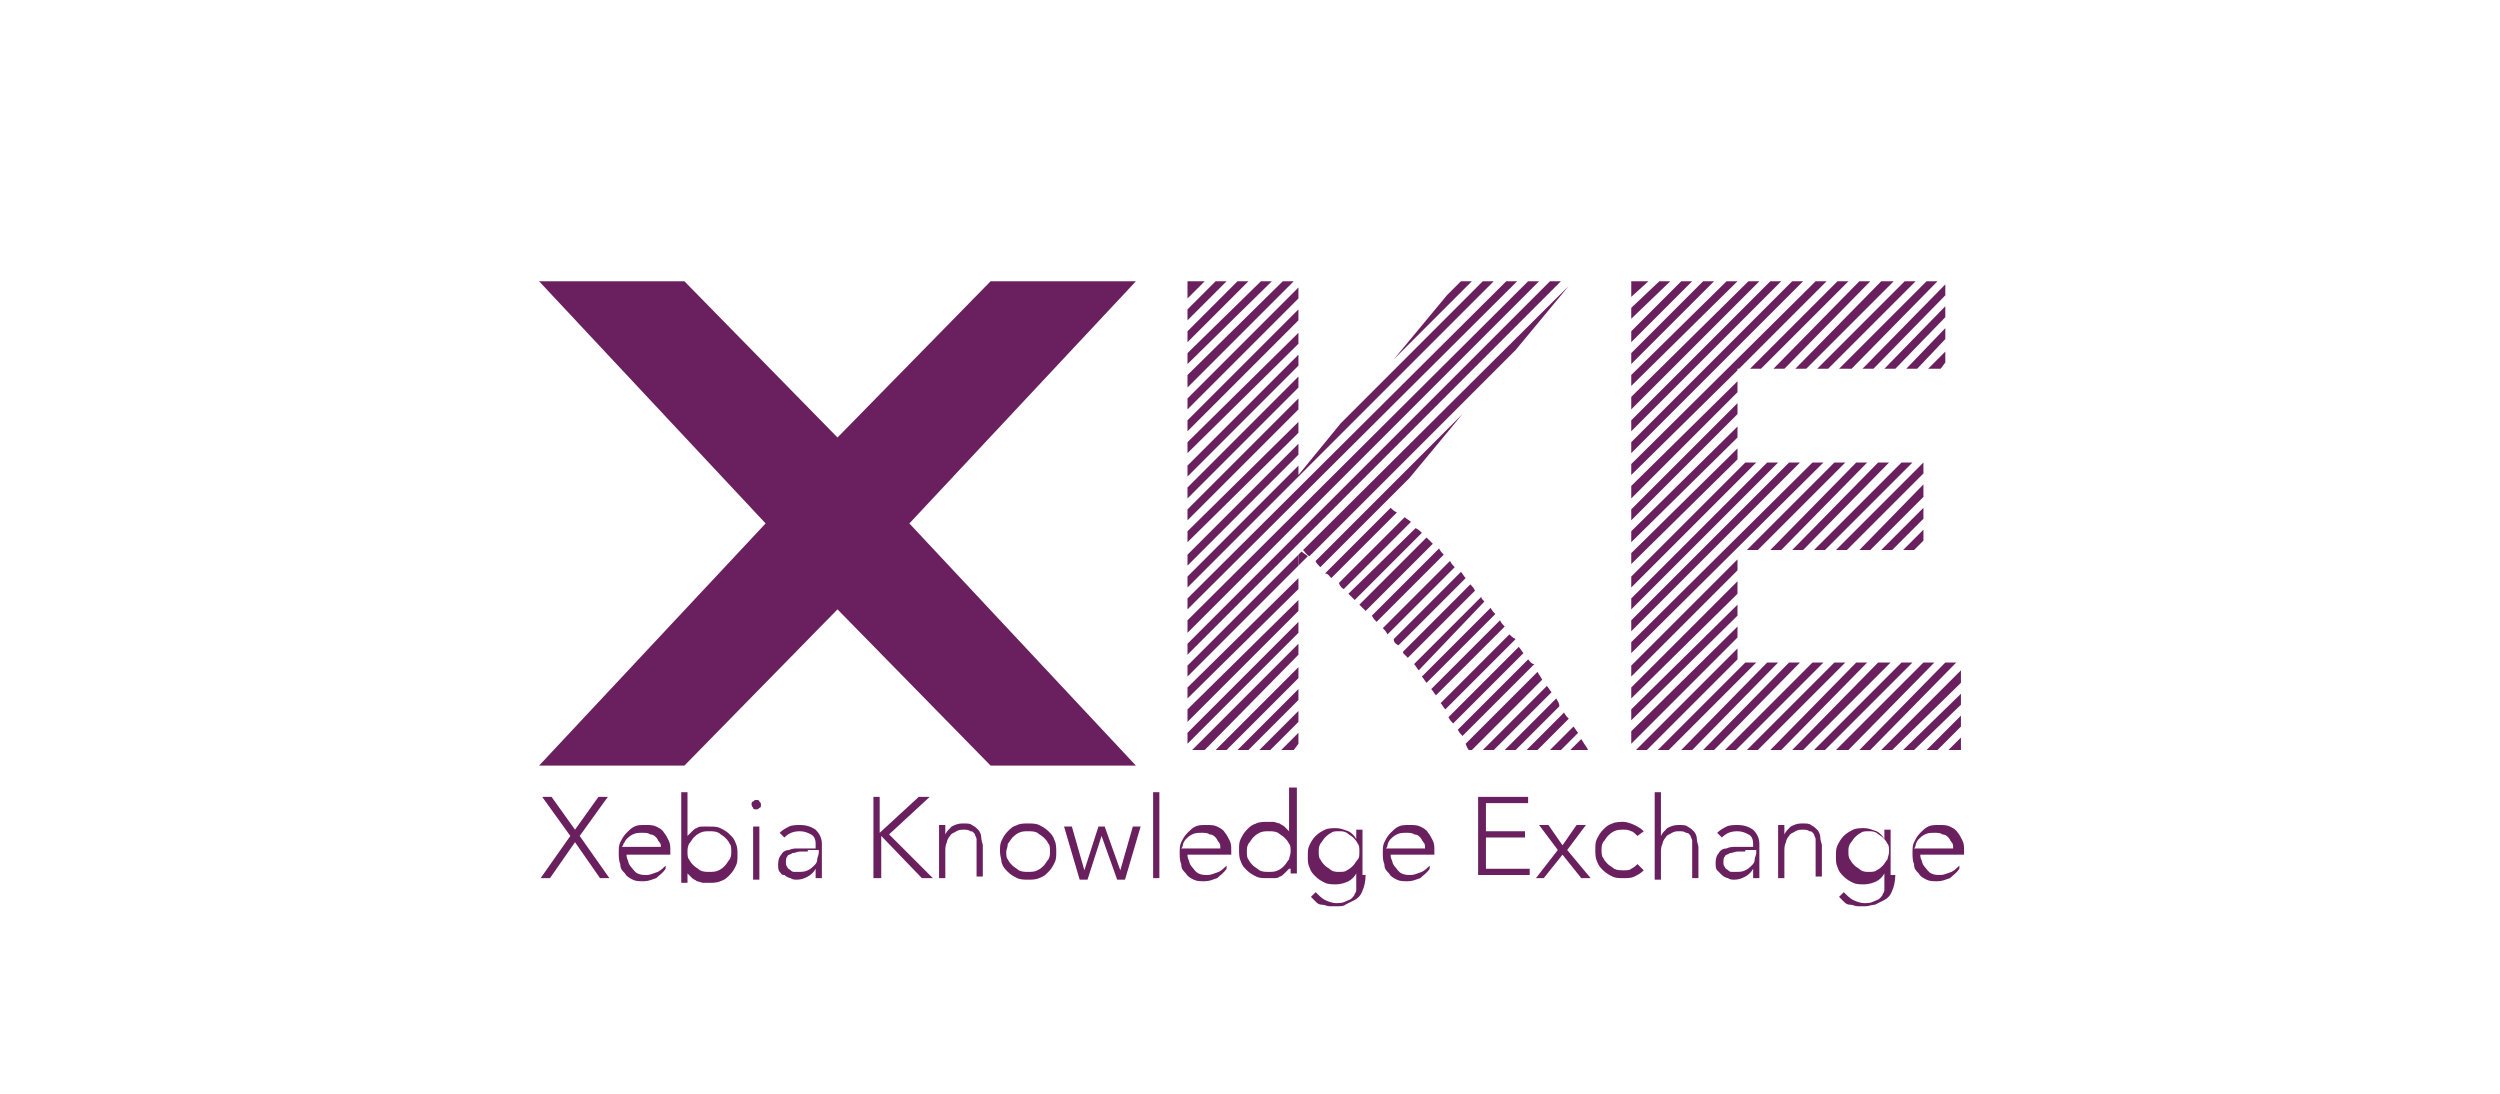 <?xml version="1.0" encoding="utf-8"?>
<!-- Generator: Adobe Illustrator 19.2.1, SVG Export Plug-In . SVG Version: 6.00 Build 0)  -->
<svg version="1.1" id="Calque_1" xmlns="http://www.w3.org/2000/svg" xmlns:xlink="http://www.w3.org/1999/xlink" x="0px" y="0px"
	 viewBox="0 0 160 70" style="enable-background:new 0 0 160 70;" xml:space="preserve">
<style type="text/css">
	.st0{fill:none;}
	.st1{fill:#6A205F;}
</style>
<rect class="st0" width="160" height="70"/>
<g>
	<polygon id="XMLID_8_" class="st1" points="72.7,18 63.4,18 53.6,28 43.8,18 34.5,18 49,33.5 34.5,49 43.8,49 53.6,39 63.4,49 
		72.7,49 58.2,33.5 	"/>
	<g>
		<path class="st1" d="M83.1,35.5v0.7l0.6-0.6c-0.1-0.1-0.3-0.2-0.4-0.3L83.1,35.5z"/>
		<polygon class="st1" points="83.1,28.4 76,35.5 76,36.2 83.1,29.1 		"/>
		<polygon class="st1" points="94.9,18 85.8,27.1 83.1,30.4 83.1,29.8 76,36.9 76,37.6 95.6,18 		"/>
		<path class="st1" d="M88.8,40.6l4.3-4.3c-0.1-0.1-0.2-0.2-0.3-0.4l-4.3,4.3C88.6,40.3,88.7,40.4,88.8,40.6z"/>
		<polygon class="st1" points="99.2,18 76,41.2 76,41.9 99.9,18 		"/>
		<polygon class="st1" points="96.4,18 76,38.3 76,39 97.1,18 		"/>
		<polygon class="st1" points="97.8,18 76,39.7 76,40.5 98.5,18 		"/>
		<path class="st1" d="M89.5,41.3l4.3-4.3c-0.1-0.1-0.2-0.3-0.3-0.4l-4.3,4.3C89.2,41.1,89.3,41.2,89.5,41.3z"/>
		<path class="st1" d="M86,37.7l4.3-4.3c-0.1-0.1-0.3-0.2-0.4-0.3l-4.2,4.2C85.7,37.4,85.8,37.6,86,37.7z"/>
		<path class="st1" d="M85.2,37l4.2-4.2c-0.2-0.1-0.3-0.2-0.4-0.3l-4.2,4.2C85,36.7,85.1,36.9,85.2,37z"/>
		<path class="st1" d="M88.1,39.8l4.3-4.3c-0.1-0.1-0.2-0.2-0.3-0.4l-4.3,4.3C87.9,39.6,88,39.7,88.1,39.8z"/>
		<path class="st1" d="M87.4,39.1l4.3-4.3c-0.1-0.1-0.2-0.2-0.4-0.4L87,38.7C87.2,38.9,87.3,39,87.4,39.1z"/>
		<path class="st1" d="M86.7,38.4l4.3-4.3c-0.1-0.1-0.2-0.2-0.4-0.3L86.3,38C86.4,38.1,86.6,38.3,86.7,38.4z"/>
		<polygon class="st1" points="89.2,23 94.2,18 93.5,18 92.6,18.9 		"/>
		<polygon class="st1" points="83.1,18.4 76,25.5 76,26.2 83.1,19.1 		"/>
		<polygon class="st1" points="82.1,18 76,24 76,24.8 82.8,18 		"/>
		<polygon class="st1" points="80.7,18 76,22.6 76,23.3 81.4,18 		"/>
		<polygon class="st1" points="83.1,19.8 76,26.9 76,27.6 83.1,20.5 		"/>
		<polygon class="st1" points="79.2,18 76,21.2 76,21.9 79.9,18 		"/>
		<polygon class="st1" points="83.1,21.3 76,28.3 76,29 83.1,22 		"/>
		<polygon class="st1" points="83.1,25.5 76,32.6 76,33.3 83.1,26.2 		"/>
		<polygon class="st1" points="83.1,27 76,34 76,34.7 83.1,27.7 		"/>
		<polygon class="st1" points="83.1,24.1 76,31.2 76,31.9 83.1,24.8 		"/>
		<path class="st1" d="M84.5,36.3l5.7-5.7l3.4-4.1l-9.4,9.4C84.2,36,84.4,36.2,84.5,36.3z"/>
		<polygon class="st1" points="83.1,22.7 76,29.8 76,30.5 83.1,23.4 		"/>
		<polygon class="st1" points="83.1,38.4 76,45.4 76,46.2 83.1,39.1 		"/>
		<path class="st1" d="M97.8,42.2l-4.5,4.5c0.1,0.2,0.2,0.3,0.3,0.4l4.6-4.6C98,42.5,97.9,42.3,97.8,42.2z"/>
		<path class="st1" d="M97.2,41.4l-4.5,4.5c0.1,0.2,0.2,0.3,0.3,0.4l4.5-4.5C97.4,41.7,97.3,41.5,97.2,41.4z"/>
		<path class="st1" d="M98.4,43l-4.6,4.6C93.9,47.9,94,48,94,48h0.2l4.5-4.5C98.6,43.3,98.5,43.2,98.4,43z"/>
		<path class="st1" d="M96,39.7l-4.4,4.4c0.1,0.1,0.2,0.3,0.3,0.4l4.4-4.4C96.2,40,96.1,39.9,96,39.7z"/>
		<path class="st1" d="M96.6,40.6L92.2,45c0.1,0.1,0.2,0.3,0.3,0.4l4.5-4.5C96.8,40.8,96.7,40.7,96.6,40.6z"/>
		<path class="st1" d="M99,43.9L94.9,48h0.7l3.7-3.7C99.2,44.2,99.1,44,99,43.9z"/>
		<path class="st1" d="M95.4,38.9L91,43.3c0.1,0.1,0.2,0.3,0.3,0.4l4.4-4.4C95.6,39.2,95.5,39.1,95.4,38.9z"/>
		<path class="st1" d="M101.2,47.3l-0.7,0.7h1.1C101.7,48,101.5,47.8,101.2,47.3z"/>
		<path class="st1" d="M83.8,35.6l13.2-13.2l3.4-4.1L83.4,35.2C83.5,35.3,83.6,35.5,83.8,35.6z"/>
		<path class="st1" d="M100.1,45.6L97.7,48h0.7l2-2C100.3,45.9,100.2,45.8,100.1,45.6z"/>
		<path class="st1" d="M99.6,44.7L96.3,48H97l2.8-2.8C99.8,45,99.7,44.9,99.6,44.7z"/>
		<path class="st1" d="M100.7,46.5L99.2,48h0.7l1.1-1.1C100.9,46.8,100.8,46.6,100.7,46.5z"/>
		<polygon class="st1" points="83.1,39.8 76,46.9 76,47.6 83.1,40.5 		"/>
		<polygon class="st1" points="77.8,18 76,19.8 76,20.5 78.5,18 		"/>
		<path class="st1" d="M95,38.5c-0.1-0.1-0.2-0.2-0.2-0.3l-4.3,4.3c0.1,0.1,0.2,0.3,0.3,0.4L95,38.5C95,38.5,95,38.5,95,38.5z"/>
		<polygon class="st1" points="83.1,35.5 76,42.6 76,43.3 83.1,36.2 		"/>
		<polygon class="st1" points="83.1,41.2 76.3,48 77.1,48 83.1,41.9 		"/>
		<polygon class="st1" points="83.1,37 76,44 76,44.7 83.1,37.7 		"/>
		<polygon class="st1" points="83.1,46.9 82,48 82.8,48 83.1,47.6 		"/>
		<path class="st1" d="M94.1,37.4l-4.3,4.3c0,0,0,0,0,0.1c0.1,0.1,0.2,0.2,0.3,0.3l4.3-4.3C94.3,37.6,94.2,37.5,94.1,37.4z"/>
		<polygon class="st1" points="83.1,42.7 77.8,48 78.5,48 83.1,43.4 		"/>
		<polygon class="st1" points="83.1,44.1 79.2,48 79.9,48 83.1,44.8 		"/>
		<polygon class="st1" points="83.1,45.5 80.6,48 81.3,48 83.1,46.2 		"/>
		<polygon class="st1" points="76,18 76,19.1 77.1,18 		"/>
	</g>
	<g>
		<polygon class="st1" points="125.5,44.4 121.8,48 122.5,48 125.5,45.1 		"/>
		<polygon class="st1" points="117.4,42.4 111.8,48 112.5,48 118.1,42.4 		"/>
		<polygon class="st1" points="113.1,42.4 107.6,48 108.3,48 113.8,42.4 		"/>
		<polygon class="st1" points="125.5,42.9 120.4,48 121.1,48 125.5,43.7 		"/>
		<polygon class="st1" points="125.5,45.8 123.3,48 124,48 125.5,46.5 		"/>
		<polygon class="st1" points="125.5,47.2 124.7,48 125.5,48 		"/>
		<polygon class="st1" points="114.5,29.6 104.4,39.7 104.4,40.4 115.2,29.6 		"/>
		<polygon class="st1" points="111.2,37.2 104.4,44 104.4,44.7 111.2,38 		"/>
		<polygon class="st1" points="118.8,42.4 113.3,48 114,48 119.5,42.4 		"/>
		<polygon class="st1" points="116,29.6 104.4,41.1 104.4,41.8 116.7,29.6 		"/>
		<polygon class="st1" points="111.2,35.8 104.4,42.6 104.4,43.3 111.2,36.5 		"/>
		<polygon class="st1" points="111.2,41.5 104.7,48 105.4,48 111.2,42.2 		"/>
		<polygon class="st1" points="116,42.4 110.4,48 111.1,48 116.7,42.4 		"/>
		<polygon class="st1" points="111.7,42.4 106.1,48 106.8,48 112.4,42.4 		"/>
		<polygon class="st1" points="111.2,40.1 104.4,46.8 104.4,47.6 111.2,40.8 		"/>
		<polygon class="st1" points="121.7,42.4 116.1,48 116.8,48 122.4,42.4 		"/>
		<polygon class="st1" points="123.1,42.4 117.5,48 118.3,48 123.8,42.4 		"/>
		<polygon class="st1" points="120.2,42.4 114.7,48 115.4,48 121,42.4 		"/>
		<polygon class="st1" points="114.5,42.4 109,48 109.7,48 115.2,42.4 		"/>
		<polygon class="st1" points="124.5,42.4 119,48 119.7,48 125.2,42.4 		"/>
		<polygon class="st1" points="111.2,38.7 104.4,45.4 104.4,46.1 111.2,39.4 		"/>
		<polygon class="st1" points="111.2,25.8 104.4,32.6 104.4,33.3 111.2,26.5 		"/>
		<polygon class="st1" points="111.8,35.2 112.5,35.2 118.1,29.6 117.4,29.6 		"/>
		<polygon class="st1" points="114,35.2 119.5,29.6 118.8,29.6 113.3,35.2 		"/>
		<polygon class="st1" points="115.4,35.2 120.9,29.6 120.2,29.6 114.7,35.2 		"/>
		<polygon class="st1" points="116.8,35.2 122.4,29.6 121.7,29.6 116.1,35.2 		"/>
		<polygon class="st1" points="124.2,23.6 124.5,23.2 124.5,22.5 123.4,23.6 		"/>
		<polygon class="st1" points="118.5,23.6 124,18 123.3,18 117.7,23.6 		"/>
		<polygon class="st1" points="115.6,23.6 121.2,18 120.4,18 114.9,23.6 		"/>
		<polygon class="st1" points="122.7,23.6 124.5,21.7 124.5,21 122,23.6 		"/>
		<polygon class="st1" points="117,23.6 122.6,18 121.9,18 116.3,23.6 		"/>
		<polygon class="st1" points="119.9,23.6 124.5,18.9 124.5,18.2 119.2,23.6 		"/>
		<polygon class="st1" points="121.3,23.6 124.5,20.3 124.5,19.6 120.6,23.6 		"/>
		<polygon class="st1" points="118.2,35.2 123.1,30.3 123.1,29.6 117.5,35.2 		"/>
		<polygon class="st1" points="109,18 104.4,22.6 104.4,23.3 109.7,18 		"/>
		<polygon class="st1" points="106.2,18 104.4,19.7 104.4,20.4 106.9,18 		"/>
		<polygon class="st1" points="119.7,35.2 123.1,31.8 123.1,31 119,35.2 		"/>
		<polygon class="st1" points="110.5,18 104.4,24 104.4,24.7 111.2,18 		"/>
		<polygon class="st1" points="113.3,18 104.4,26.9 104.4,27.6 114,18 		"/>
		<polygon class="st1" points="107.6,18 104.4,21.2 104.4,21.9 108.3,18 		"/>
		<polygon class="st1" points="122.5,35.2 123.1,34.6 123.1,33.9 121.8,35.2 		"/>
		<polygon class="st1" points="121.1,35.2 123.1,33.2 123.1,32.5 120.4,35.2 		"/>
		<polygon class="st1" points="114.7,18 104.4,28.3 104.4,29 115.4,18 		"/>
		<polygon class="st1" points="104.4,18 104.4,19 105.5,18 		"/>
		<polygon class="st1" points="111.9,18 104.4,25.4 104.4,26.2 112.6,18 		"/>
		<polygon class="st1" points="111.2,24.4 104.4,31.1 104.4,31.9 111.2,25.1 		"/>
		<polygon class="st1" points="111.2,27.3 104.4,34 104.4,34.7 111.2,28 		"/>
		<polygon class="st1" points="111.2,28.7 104.4,35.4 104.4,36.1 111.2,29.4 		"/>
		<polygon class="st1" points="111.2,23.6 111.3,23.6 116.9,18 116.2,18 104.4,29.7 104.4,30.4 111.2,23.7 		"/>
		<polygon class="st1" points="111.7,29.6 104.4,36.9 104.4,37.6 112.4,29.6 		"/>
		<polygon class="st1" points="114.2,23.6 119.7,18 119,18 113.5,23.6 		"/>
		<polygon class="st1" points="112.7,23.6 118.3,18 117.6,18 112,23.6 		"/>
		<polygon class="st1" points="113.1,29.6 104.4,38.3 104.4,39 113.8,29.6 		"/>
	</g>
	<g>
		<path class="st1" d="M36.5,53.5L34.7,51h0.6l1.5,2.1l1.5-2.1h0.6l-1.8,2.5l1.9,2.7h-0.6l-1.6-2.3l-1.6,2.3h-0.6L36.5,53.5z"/>
		<path class="st1" d="M42.6,55.6c-0.2,0.3-0.4,0.4-0.6,0.6c-0.3,0.1-0.5,0.2-0.8,0.2c-0.3,0-0.5,0-0.7-0.1
			c-0.2-0.1-0.4-0.2-0.5-0.4c-0.2-0.2-0.3-0.3-0.3-0.6c-0.1-0.2-0.1-0.5-0.1-0.7c0-0.3,0-0.5,0.1-0.7s0.2-0.4,0.4-0.6
			c0.2-0.2,0.3-0.3,0.5-0.4c0.2-0.1,0.4-0.1,0.7-0.1c0.3,0,0.5,0,0.7,0.1c0.2,0.1,0.4,0.2,0.5,0.4c0.1,0.1,0.2,0.3,0.3,0.5
			c0.1,0.2,0.1,0.4,0.1,0.6v0.3h-2.8c0,0.1,0,0.2,0.1,0.4c0,0.1,0.1,0.3,0.2,0.4c0.1,0.1,0.2,0.3,0.4,0.4c0.2,0.1,0.4,0.1,0.6,0.1
			c0.2,0,0.4-0.1,0.7-0.2c0.2-0.1,0.4-0.3,0.5-0.4L42.6,55.6z M42.3,54.3c0-0.2,0-0.3-0.1-0.4c-0.1-0.1-0.1-0.2-0.2-0.3
			s-0.2-0.2-0.4-0.2c-0.1-0.1-0.3-0.1-0.5-0.1c-0.2,0-0.4,0-0.6,0.1c-0.2,0.1-0.3,0.2-0.4,0.3C40,53.8,40,53.9,39.9,54
			c0,0.1-0.1,0.2-0.1,0.2H42.3z"/>
		<path class="st1" d="M43.6,50.7H44v2.8h0c0.1-0.1,0.2-0.2,0.3-0.3c0.1-0.1,0.2-0.2,0.3-0.2c0.1-0.1,0.2-0.1,0.4-0.1
			c0.1,0,0.3,0,0.4,0c0.3,0,0.5,0,0.7,0.1c0.2,0.1,0.4,0.2,0.6,0.4c0.2,0.2,0.3,0.3,0.4,0.6c0.1,0.2,0.1,0.5,0.1,0.7
			c0,0.3,0,0.5-0.1,0.7c-0.1,0.2-0.2,0.4-0.4,0.6c-0.2,0.2-0.3,0.3-0.6,0.4c-0.2,0.1-0.5,0.1-0.7,0.1c-0.1,0-0.3,0-0.4,0
			c-0.1,0-0.3-0.1-0.4-0.1c-0.1-0.1-0.2-0.1-0.3-0.2c-0.1-0.1-0.2-0.2-0.3-0.3h0v0.6h-0.4V50.7z M44,54.5c0,0.2,0,0.4,0.1,0.5
			c0.1,0.2,0.2,0.3,0.3,0.4c0.1,0.1,0.3,0.2,0.4,0.3c0.2,0.1,0.4,0.1,0.6,0.1c0.2,0,0.4,0,0.6-0.1c0.2-0.1,0.3-0.2,0.4-0.3
			c0.1-0.1,0.2-0.3,0.3-0.4c0.1-0.2,0.1-0.3,0.1-0.5c0-0.2,0-0.4-0.1-0.5c-0.1-0.2-0.2-0.3-0.3-0.4c-0.1-0.1-0.3-0.2-0.4-0.3
			c-0.2-0.1-0.4-0.1-0.6-0.1c-0.2,0-0.4,0-0.6,0.1c-0.2,0.1-0.3,0.2-0.4,0.3c-0.1,0.1-0.2,0.3-0.3,0.4C44,54.2,44,54.4,44,54.5z"/>
		<path class="st1" d="M48.1,51.5c0-0.1,0-0.2,0.1-0.2c0.1-0.1,0.1-0.1,0.2-0.1c0.1,0,0.2,0,0.2,0.1c0.1,0.1,0.1,0.1,0.1,0.2
			c0,0.1,0,0.2-0.1,0.2c-0.1,0.1-0.1,0.1-0.2,0.1c-0.1,0-0.2,0-0.2-0.1C48.2,51.7,48.1,51.6,48.1,51.5z M48.2,52.9h0.4v3.4h-0.4
			V52.9z"/>
		<path class="st1" d="M52.6,54.8c0,0.2,0,0.3,0,0.4c0,0.1,0,0.3,0,0.4c0,0.1,0,0.2,0,0.3c0,0.1,0,0.2,0,0.3h-0.4c0-0.2,0-0.3,0-0.6
			h0c-0.1,0.2-0.3,0.4-0.5,0.5c-0.2,0.1-0.4,0.2-0.7,0.2c-0.1,0-0.3,0-0.4-0.1c-0.1,0-0.3-0.1-0.4-0.2C50,56,50,55.9,49.9,55.8
			c-0.1-0.1-0.1-0.3-0.1-0.5c0-0.3,0.1-0.5,0.2-0.6c0.1-0.2,0.3-0.3,0.5-0.3c0.2-0.1,0.4-0.1,0.6-0.1c0.2,0,0.4,0,0.6,0h0.5V54
			c0-0.3-0.1-0.5-0.3-0.6c-0.2-0.1-0.4-0.2-0.7-0.2c-0.4,0-0.7,0.1-1,0.4l-0.3-0.3c0.2-0.2,0.4-0.3,0.6-0.4c0.2-0.1,0.5-0.1,0.7-0.1
			c0.4,0,0.7,0.1,1,0.3c0.2,0.2,0.4,0.5,0.4,0.9V54.8z M51.7,54.5c-0.2,0-0.4,0-0.5,0c-0.2,0-0.3,0.1-0.5,0.1
			c-0.1,0.1-0.3,0.1-0.3,0.2c-0.1,0.1-0.1,0.2-0.1,0.4c0,0.1,0,0.2,0.1,0.3c0,0.1,0.1,0.1,0.2,0.2c0.1,0.1,0.2,0.1,0.2,0.1
			c0.1,0,0.2,0,0.3,0c0.2,0,0.4,0,0.6-0.1c0.2-0.1,0.3-0.2,0.4-0.3c0.1-0.1,0.2-0.2,0.2-0.4c0-0.1,0.1-0.3,0.1-0.4v-0.2H51.7z"/>
		<path class="st1" d="M55.8,51h0.5v2.3h0l2.5-2.3h0.7l-2.6,2.4l2.8,2.8h-0.7l-2.6-2.7h0v2.7h-0.5V51z"/>
		<path class="st1" d="M60.1,53.8c0-0.1,0-0.1,0-0.2c0-0.1,0-0.2,0-0.3c0-0.1,0-0.2,0-0.3c0-0.1,0-0.1,0-0.2h0.4c0,0.1,0,0.2,0,0.4
			c0,0.1,0,0.2,0,0.2h0c0.1-0.2,0.2-0.3,0.4-0.5c0.2-0.1,0.4-0.2,0.7-0.2c0.3,0,0.5,0,0.6,0.1c0.2,0.1,0.3,0.2,0.4,0.3
			c0.1,0.1,0.2,0.3,0.2,0.5c0,0.2,0.1,0.4,0.1,0.5v2h-0.4v-2c0-0.1,0-0.3,0-0.4c0-0.1-0.1-0.2-0.1-0.3c-0.1-0.1-0.1-0.2-0.3-0.2
			c-0.1-0.1-0.3-0.1-0.4-0.1c-0.2,0-0.3,0-0.5,0.1c-0.1,0.1-0.3,0.1-0.4,0.3c-0.1,0.1-0.2,0.3-0.2,0.4c-0.1,0.2-0.1,0.4-0.1,0.6v1.7
			h-0.4V53.8z"/>
		<path class="st1" d="M64,54.5c0-0.3,0-0.5,0.1-0.7c0.1-0.2,0.2-0.4,0.4-0.6c0.2-0.2,0.3-0.3,0.6-0.4c0.2-0.1,0.5-0.1,0.7-0.1
			s0.5,0,0.7,0.1c0.2,0.1,0.4,0.2,0.6,0.4c0.2,0.2,0.3,0.3,0.4,0.6c0.1,0.2,0.1,0.5,0.1,0.7c0,0.3,0,0.5-0.1,0.7
			c-0.1,0.2-0.2,0.4-0.4,0.6c-0.2,0.2-0.3,0.3-0.6,0.4c-0.2,0.1-0.5,0.1-0.7,0.1s-0.5,0-0.7-0.1c-0.2-0.1-0.4-0.2-0.6-0.4
			c-0.2-0.2-0.3-0.3-0.4-0.6C64.1,55,64,54.8,64,54.5z M64.4,54.5c0,0.2,0,0.4,0.1,0.5c0.1,0.2,0.2,0.3,0.3,0.4
			c0.1,0.1,0.3,0.2,0.4,0.3c0.2,0.1,0.4,0.1,0.6,0.1c0.2,0,0.4,0,0.6-0.1c0.2-0.1,0.3-0.2,0.4-0.3c0.1-0.1,0.2-0.3,0.3-0.4
			c0.1-0.2,0.1-0.3,0.1-0.5c0-0.2,0-0.4-0.1-0.5c-0.1-0.2-0.2-0.3-0.3-0.4c-0.1-0.1-0.3-0.2-0.4-0.3c-0.2-0.1-0.4-0.1-0.6-0.1
			c-0.2,0-0.4,0-0.6,0.1c-0.2,0.1-0.3,0.2-0.4,0.3c-0.1,0.1-0.2,0.3-0.3,0.4C64.5,54.2,64.4,54.4,64.4,54.5z"/>
		<path class="st1" d="M68.1,52.9h0.5l0.8,2.8h0l0.9-2.8h0.4l1,2.8h0l0.8-2.8H73l-1,3.4h-0.5l-1-2.8h0l-0.9,2.8h-0.5L68.1,52.9z"/>
		<path class="st1" d="M73.8,50.7h0.4v5.5h-0.4V50.7z"/>
		<path class="st1" d="M78.5,55.6c-0.2,0.3-0.4,0.4-0.6,0.6c-0.3,0.1-0.5,0.2-0.8,0.2c-0.3,0-0.5,0-0.7-0.1
			c-0.2-0.1-0.4-0.2-0.5-0.4c-0.2-0.2-0.3-0.3-0.3-0.6c-0.1-0.2-0.1-0.5-0.1-0.7c0-0.3,0-0.5,0.1-0.7s0.2-0.4,0.4-0.6
			c0.2-0.2,0.3-0.3,0.5-0.4c0.2-0.1,0.4-0.1,0.7-0.1c0.3,0,0.5,0,0.7,0.1c0.2,0.1,0.4,0.2,0.5,0.4c0.1,0.1,0.2,0.3,0.3,0.5
			c0.1,0.2,0.1,0.4,0.1,0.6v0.3h-2.8c0,0.1,0,0.2,0.1,0.4c0,0.1,0.1,0.3,0.2,0.4c0.1,0.1,0.2,0.3,0.4,0.4c0.2,0.1,0.4,0.1,0.6,0.1
			c0.2,0,0.4-0.1,0.7-0.2c0.2-0.1,0.4-0.3,0.5-0.4L78.5,55.6z M78.1,54.3c0-0.2,0-0.3-0.1-0.4c-0.1-0.1-0.1-0.2-0.2-0.3
			c-0.1-0.1-0.2-0.2-0.4-0.2c-0.1-0.1-0.3-0.1-0.5-0.1c-0.2,0-0.4,0-0.6,0.1c-0.2,0.1-0.3,0.2-0.4,0.3c-0.1,0.1-0.2,0.3-0.2,0.4
			c0,0.1-0.1,0.2-0.1,0.2H78.1z"/>
		<path class="st1" d="M82.5,55.6L82.5,55.6c-0.1,0.1-0.2,0.2-0.3,0.3c-0.1,0.1-0.2,0.2-0.3,0.2c-0.1,0.1-0.2,0.1-0.4,0.1
			c-0.1,0-0.3,0-0.4,0c-0.3,0-0.5,0-0.7-0.1c-0.2-0.1-0.4-0.2-0.6-0.4c-0.2-0.2-0.3-0.3-0.4-0.6c-0.1-0.2-0.1-0.5-0.1-0.7
			c0-0.3,0-0.5,0.1-0.7c0.1-0.2,0.2-0.4,0.4-0.6c0.2-0.2,0.3-0.3,0.6-0.4c0.2-0.1,0.5-0.1,0.7-0.1c0.1,0,0.3,0,0.4,0
			c0.1,0,0.3,0.1,0.4,0.1c0.1,0.1,0.2,0.1,0.3,0.2c0.1,0.1,0.2,0.2,0.3,0.3h0v-2.8H83v5.5h-0.4V55.6z M82.6,54.5
			c0-0.2,0-0.4-0.1-0.5c-0.1-0.2-0.2-0.3-0.3-0.4c-0.1-0.1-0.3-0.2-0.4-0.3c-0.2-0.1-0.4-0.1-0.6-0.1c-0.2,0-0.4,0-0.6,0.1
			c-0.2,0.1-0.3,0.2-0.4,0.3c-0.1,0.1-0.2,0.3-0.3,0.4c-0.1,0.2-0.1,0.3-0.1,0.5c0,0.2,0,0.4,0.1,0.5c0.1,0.2,0.2,0.3,0.3,0.4
			c0.1,0.1,0.3,0.2,0.4,0.3c0.2,0.1,0.4,0.1,0.6,0.1c0.2,0,0.4,0,0.6-0.1c0.2-0.1,0.3-0.2,0.4-0.3c0.1-0.1,0.2-0.3,0.3-0.4
			C82.5,54.9,82.6,54.7,82.6,54.5z"/>
		<path class="st1" d="M87.4,56c0,0.4-0.1,0.8-0.2,1c-0.1,0.3-0.3,0.5-0.5,0.6c-0.2,0.1-0.4,0.2-0.6,0.3C86,58,85.8,58,85.6,58
			c-0.2,0-0.3,0-0.5,0c-0.2,0-0.3-0.1-0.5-0.1s-0.3-0.1-0.4-0.2c-0.1-0.1-0.2-0.2-0.3-0.3l0.3-0.3c0.2,0.2,0.4,0.4,0.6,0.5
			c0.2,0.1,0.5,0.2,0.7,0.2c0.2,0,0.4,0,0.6-0.1c0.2-0.1,0.3-0.1,0.4-0.2c0.1-0.1,0.2-0.2,0.2-0.3c0.1-0.1,0.1-0.2,0.1-0.3
			c0-0.1,0-0.2,0-0.3s0-0.2,0-0.2v-0.5h0c-0.1,0.2-0.3,0.4-0.5,0.5c-0.2,0.1-0.5,0.2-0.8,0.2c-0.2,0-0.5,0-0.7-0.1
			c-0.2-0.1-0.4-0.2-0.6-0.4c-0.2-0.2-0.3-0.3-0.4-0.6c-0.1-0.2-0.1-0.4-0.1-0.7s0-0.5,0.1-0.7c0.1-0.2,0.2-0.4,0.4-0.6
			c0.2-0.2,0.4-0.3,0.6-0.4c0.2-0.1,0.5-0.1,0.7-0.1c0.3,0,0.5,0.1,0.8,0.2c0.2,0.1,0.4,0.3,0.5,0.5h0v-0.6h0.4V56z M87,54.5
			c0-0.2,0-0.4-0.1-0.5c-0.1-0.2-0.2-0.3-0.3-0.4c-0.1-0.1-0.3-0.2-0.4-0.3c-0.2-0.1-0.3-0.1-0.5-0.1c-0.2,0-0.4,0-0.5,0.1
			c-0.2,0.1-0.3,0.2-0.4,0.3c-0.1,0.1-0.2,0.3-0.3,0.4c-0.1,0.2-0.1,0.3-0.1,0.5c0,0.2,0,0.4,0.1,0.5c0.1,0.2,0.2,0.3,0.3,0.4
			c0.1,0.1,0.3,0.2,0.4,0.3c0.2,0.1,0.3,0.1,0.5,0.1c0.2,0,0.4,0,0.5-0.1c0.2-0.1,0.3-0.2,0.4-0.3c0.1-0.1,0.2-0.3,0.3-0.4
			C87,54.9,87,54.7,87,54.5z"/>
		<path class="st1" d="M91.5,55.6c-0.2,0.3-0.4,0.4-0.6,0.6c-0.3,0.1-0.5,0.2-0.8,0.2c-0.3,0-0.5,0-0.7-0.1
			c-0.2-0.1-0.4-0.2-0.5-0.4c-0.2-0.2-0.3-0.3-0.3-0.6c-0.1-0.2-0.1-0.5-0.1-0.7c0-0.3,0-0.5,0.1-0.7s0.2-0.4,0.4-0.6
			c0.2-0.2,0.3-0.3,0.5-0.4c0.2-0.1,0.4-0.1,0.7-0.1c0.3,0,0.5,0,0.7,0.1c0.2,0.1,0.4,0.2,0.5,0.4c0.1,0.1,0.2,0.3,0.3,0.5
			c0.1,0.2,0.1,0.4,0.1,0.6v0.3h-2.8c0,0.1,0,0.2,0.1,0.4c0,0.1,0.1,0.3,0.2,0.4c0.1,0.1,0.2,0.3,0.4,0.4c0.2,0.1,0.4,0.1,0.6,0.1
			c0.2,0,0.4-0.1,0.7-0.2c0.2-0.1,0.4-0.3,0.5-0.4L91.5,55.6z M91.2,54.3c0-0.2,0-0.3-0.1-0.4c-0.1-0.1-0.1-0.2-0.2-0.3
			c-0.1-0.1-0.2-0.2-0.4-0.2c-0.1-0.1-0.3-0.1-0.5-0.1c-0.2,0-0.4,0-0.6,0.1c-0.2,0.1-0.3,0.2-0.4,0.3c-0.1,0.1-0.2,0.3-0.2,0.4
			c0,0.1-0.1,0.2-0.1,0.2H91.2z"/>
		<path class="st1" d="M94.6,51h3.2v0.4h-2.7v1.8h2.5v0.4h-2.5v2h2.8v0.4h-3.3V51z"/>
		<path class="st1" d="M99.7,54.4l-1.2-1.6h0.6l0.9,1.3l0.9-1.3h0.6l-1.2,1.6l1.5,1.8h-0.6l-1.2-1.5l-1.2,1.5h-0.5L99.7,54.4z"/>
		<path class="st1" d="M105.2,55.7c-0.2,0.2-0.4,0.3-0.6,0.4c-0.2,0.1-0.4,0.1-0.7,0.1c-0.3,0-0.5,0-0.7-0.1
			c-0.2-0.1-0.4-0.2-0.6-0.4c-0.2-0.2-0.3-0.3-0.4-0.6c-0.1-0.2-0.1-0.5-0.1-0.7c0-0.3,0-0.5,0.1-0.7c0.1-0.2,0.2-0.4,0.4-0.6
			c0.2-0.2,0.3-0.3,0.6-0.4c0.2-0.1,0.5-0.1,0.7-0.1c0.2,0,0.5,0.1,0.7,0.2c0.2,0.1,0.4,0.2,0.6,0.4l-0.4,0.3
			c-0.1-0.1-0.3-0.3-0.4-0.3c-0.2-0.1-0.3-0.1-0.5-0.1c-0.2,0-0.4,0-0.6,0.1c-0.2,0.1-0.3,0.2-0.4,0.3c-0.1,0.1-0.2,0.3-0.3,0.4
			c-0.1,0.2-0.1,0.3-0.1,0.5c0,0.2,0,0.4,0.1,0.5c0.1,0.2,0.2,0.3,0.3,0.4c0.1,0.1,0.3,0.2,0.4,0.3c0.2,0.1,0.4,0.1,0.6,0.1
			c0.2,0,0.4,0,0.5-0.1c0.2-0.1,0.3-0.2,0.4-0.3L105.2,55.7z"/>
		<path class="st1" d="M105.9,50.7h0.4v2.8h0c0.1-0.2,0.2-0.3,0.4-0.5c0.2-0.1,0.4-0.2,0.7-0.2c0.3,0,0.5,0,0.6,0.1
			c0.2,0.1,0.3,0.2,0.4,0.3c0.1,0.1,0.2,0.3,0.2,0.5c0,0.2,0.1,0.4,0.1,0.5v2h-0.4v-2c0-0.1,0-0.3,0-0.4c0-0.1-0.1-0.2-0.1-0.3
			c-0.1-0.1-0.1-0.2-0.3-0.2c-0.1-0.1-0.3-0.1-0.4-0.1c-0.2,0-0.3,0-0.5,0.1c-0.1,0.1-0.3,0.1-0.4,0.3c-0.1,0.1-0.2,0.3-0.2,0.4
			c-0.1,0.2-0.1,0.4-0.1,0.6v1.7h-0.4V50.7z"/>
		<path class="st1" d="M112.6,54.8c0,0.2,0,0.3,0,0.4c0,0.1,0,0.3,0,0.4c0,0.1,0,0.2,0,0.3c0,0.1,0,0.2,0,0.3h-0.4
			c0-0.2,0-0.3,0-0.6h0c-0.1,0.2-0.3,0.4-0.5,0.5c-0.2,0.1-0.4,0.2-0.7,0.2c-0.1,0-0.3,0-0.4-0.1c-0.1,0-0.3-0.1-0.4-0.2
			c-0.1-0.1-0.2-0.2-0.3-0.3c-0.1-0.1-0.1-0.3-0.1-0.5c0-0.3,0.1-0.5,0.2-0.6c0.1-0.2,0.3-0.3,0.5-0.3c0.2-0.1,0.4-0.1,0.6-0.1
			c0.2,0,0.4,0,0.6,0h0.5V54c0-0.3-0.1-0.5-0.3-0.6c-0.2-0.1-0.4-0.2-0.7-0.2c-0.4,0-0.7,0.1-1,0.4l-0.3-0.3
			c0.2-0.2,0.4-0.3,0.6-0.4c0.2-0.1,0.5-0.1,0.7-0.1c0.4,0,0.7,0.1,1,0.3c0.2,0.2,0.4,0.5,0.4,0.9V54.8z M111.7,54.5
			c-0.2,0-0.4,0-0.5,0c-0.2,0-0.3,0.1-0.5,0.1c-0.1,0.1-0.3,0.1-0.3,0.2c-0.1,0.1-0.1,0.2-0.1,0.4c0,0.1,0,0.2,0.1,0.3
			c0,0.1,0.1,0.1,0.2,0.2c0.1,0.1,0.2,0.1,0.2,0.1c0.1,0,0.2,0,0.3,0c0.2,0,0.4,0,0.6-0.1c0.2-0.1,0.3-0.2,0.4-0.3
			c0.1-0.1,0.2-0.2,0.2-0.4c0-0.1,0.1-0.3,0.1-0.4v-0.2H111.7z"/>
		<path class="st1" d="M113.8,53.8c0-0.1,0-0.1,0-0.2c0-0.1,0-0.2,0-0.3c0-0.1,0-0.2,0-0.3c0-0.1,0-0.1,0-0.2h0.4c0,0.1,0,0.2,0,0.4
			c0,0.1,0,0.2,0,0.2h0c0.1-0.2,0.2-0.3,0.4-0.5c0.2-0.1,0.4-0.2,0.7-0.2c0.3,0,0.5,0,0.6,0.1c0.2,0.1,0.3,0.2,0.4,0.3
			c0.1,0.1,0.2,0.3,0.2,0.5c0,0.2,0.1,0.4,0.1,0.5v2h-0.4v-2c0-0.1,0-0.3,0-0.4c0-0.1-0.1-0.2-0.1-0.3c-0.1-0.1-0.1-0.2-0.3-0.2
			c-0.1-0.1-0.3-0.1-0.4-0.1c-0.2,0-0.3,0-0.5,0.1c-0.1,0.1-0.3,0.1-0.4,0.3c-0.1,0.1-0.2,0.3-0.2,0.4c-0.1,0.2-0.1,0.4-0.1,0.6v1.7
			h-0.4V53.8z"/>
		<path class="st1" d="M121.3,56c0,0.4-0.1,0.8-0.2,1c-0.1,0.3-0.3,0.5-0.5,0.6c-0.2,0.1-0.4,0.2-0.6,0.3c-0.2,0-0.4,0.1-0.6,0.1
			c-0.2,0-0.3,0-0.5,0c-0.2,0-0.3-0.1-0.5-0.1s-0.3-0.1-0.4-0.2c-0.1-0.1-0.2-0.2-0.3-0.3l0.3-0.3c0.2,0.2,0.4,0.4,0.6,0.5
			c0.2,0.1,0.5,0.2,0.7,0.2c0.2,0,0.4,0,0.6-0.1c0.2-0.1,0.3-0.1,0.4-0.2c0.1-0.1,0.2-0.2,0.2-0.3c0.1-0.1,0.1-0.2,0.1-0.3
			c0-0.1,0-0.2,0-0.3s0-0.2,0-0.2v-0.5h0c-0.1,0.2-0.3,0.4-0.5,0.5c-0.2,0.1-0.5,0.2-0.8,0.2c-0.2,0-0.5,0-0.7-0.1
			c-0.2-0.1-0.4-0.2-0.6-0.4c-0.2-0.2-0.3-0.3-0.4-0.6c-0.1-0.2-0.1-0.4-0.1-0.7s0-0.5,0.1-0.7c0.1-0.2,0.2-0.4,0.4-0.6
			c0.2-0.2,0.4-0.3,0.6-0.4c0.2-0.1,0.5-0.1,0.7-0.1c0.3,0,0.5,0.1,0.8,0.2c0.2,0.1,0.4,0.3,0.5,0.5h0v-0.6h0.4V56z M120.9,54.5
			c0-0.2,0-0.4-0.1-0.5c-0.1-0.2-0.2-0.3-0.3-0.4c-0.1-0.1-0.3-0.2-0.4-0.3c-0.2-0.1-0.3-0.1-0.5-0.1c-0.2,0-0.4,0-0.5,0.1
			c-0.2,0.1-0.3,0.2-0.4,0.3c-0.1,0.1-0.2,0.3-0.3,0.4c-0.1,0.2-0.1,0.3-0.1,0.5c0,0.2,0,0.4,0.1,0.5c0.1,0.2,0.2,0.3,0.3,0.4
			c0.1,0.1,0.3,0.2,0.4,0.3c0.2,0.1,0.3,0.1,0.5,0.1c0.2,0,0.4,0,0.5-0.1c0.2-0.1,0.3-0.2,0.4-0.3c0.1-0.1,0.2-0.3,0.3-0.4
			C120.8,54.9,120.9,54.7,120.9,54.5z"/>
		<path class="st1" d="M125.4,55.6c-0.2,0.3-0.4,0.4-0.6,0.6c-0.3,0.1-0.5,0.2-0.8,0.2c-0.3,0-0.5,0-0.7-0.1
			c-0.2-0.1-0.4-0.2-0.5-0.4c-0.2-0.2-0.3-0.3-0.3-0.6c-0.1-0.2-0.1-0.5-0.1-0.7c0-0.3,0-0.5,0.1-0.7s0.2-0.4,0.4-0.6
			c0.2-0.2,0.3-0.3,0.5-0.4c0.2-0.1,0.4-0.1,0.7-0.1c0.3,0,0.5,0,0.7,0.1c0.2,0.1,0.4,0.2,0.5,0.4c0.1,0.1,0.2,0.3,0.3,0.5
			c0.1,0.2,0.1,0.4,0.1,0.6v0.3h-2.8c0,0.1,0,0.2,0.1,0.4c0,0.1,0.1,0.3,0.2,0.4c0.1,0.1,0.2,0.3,0.4,0.4c0.2,0.1,0.4,0.1,0.6,0.1
			c0.2,0,0.4-0.1,0.7-0.2c0.2-0.1,0.4-0.3,0.5-0.4L125.4,55.6z M125,54.3c0-0.2,0-0.3-0.1-0.4c-0.1-0.1-0.1-0.2-0.2-0.3
			s-0.2-0.2-0.4-0.2c-0.1-0.1-0.3-0.1-0.5-0.1c-0.2,0-0.4,0-0.6,0.1c-0.2,0.1-0.3,0.2-0.4,0.3c-0.1,0.1-0.2,0.3-0.2,0.4
			c0,0.1-0.1,0.2-0.1,0.2H125z"/>
	</g>
</g>
</svg>
